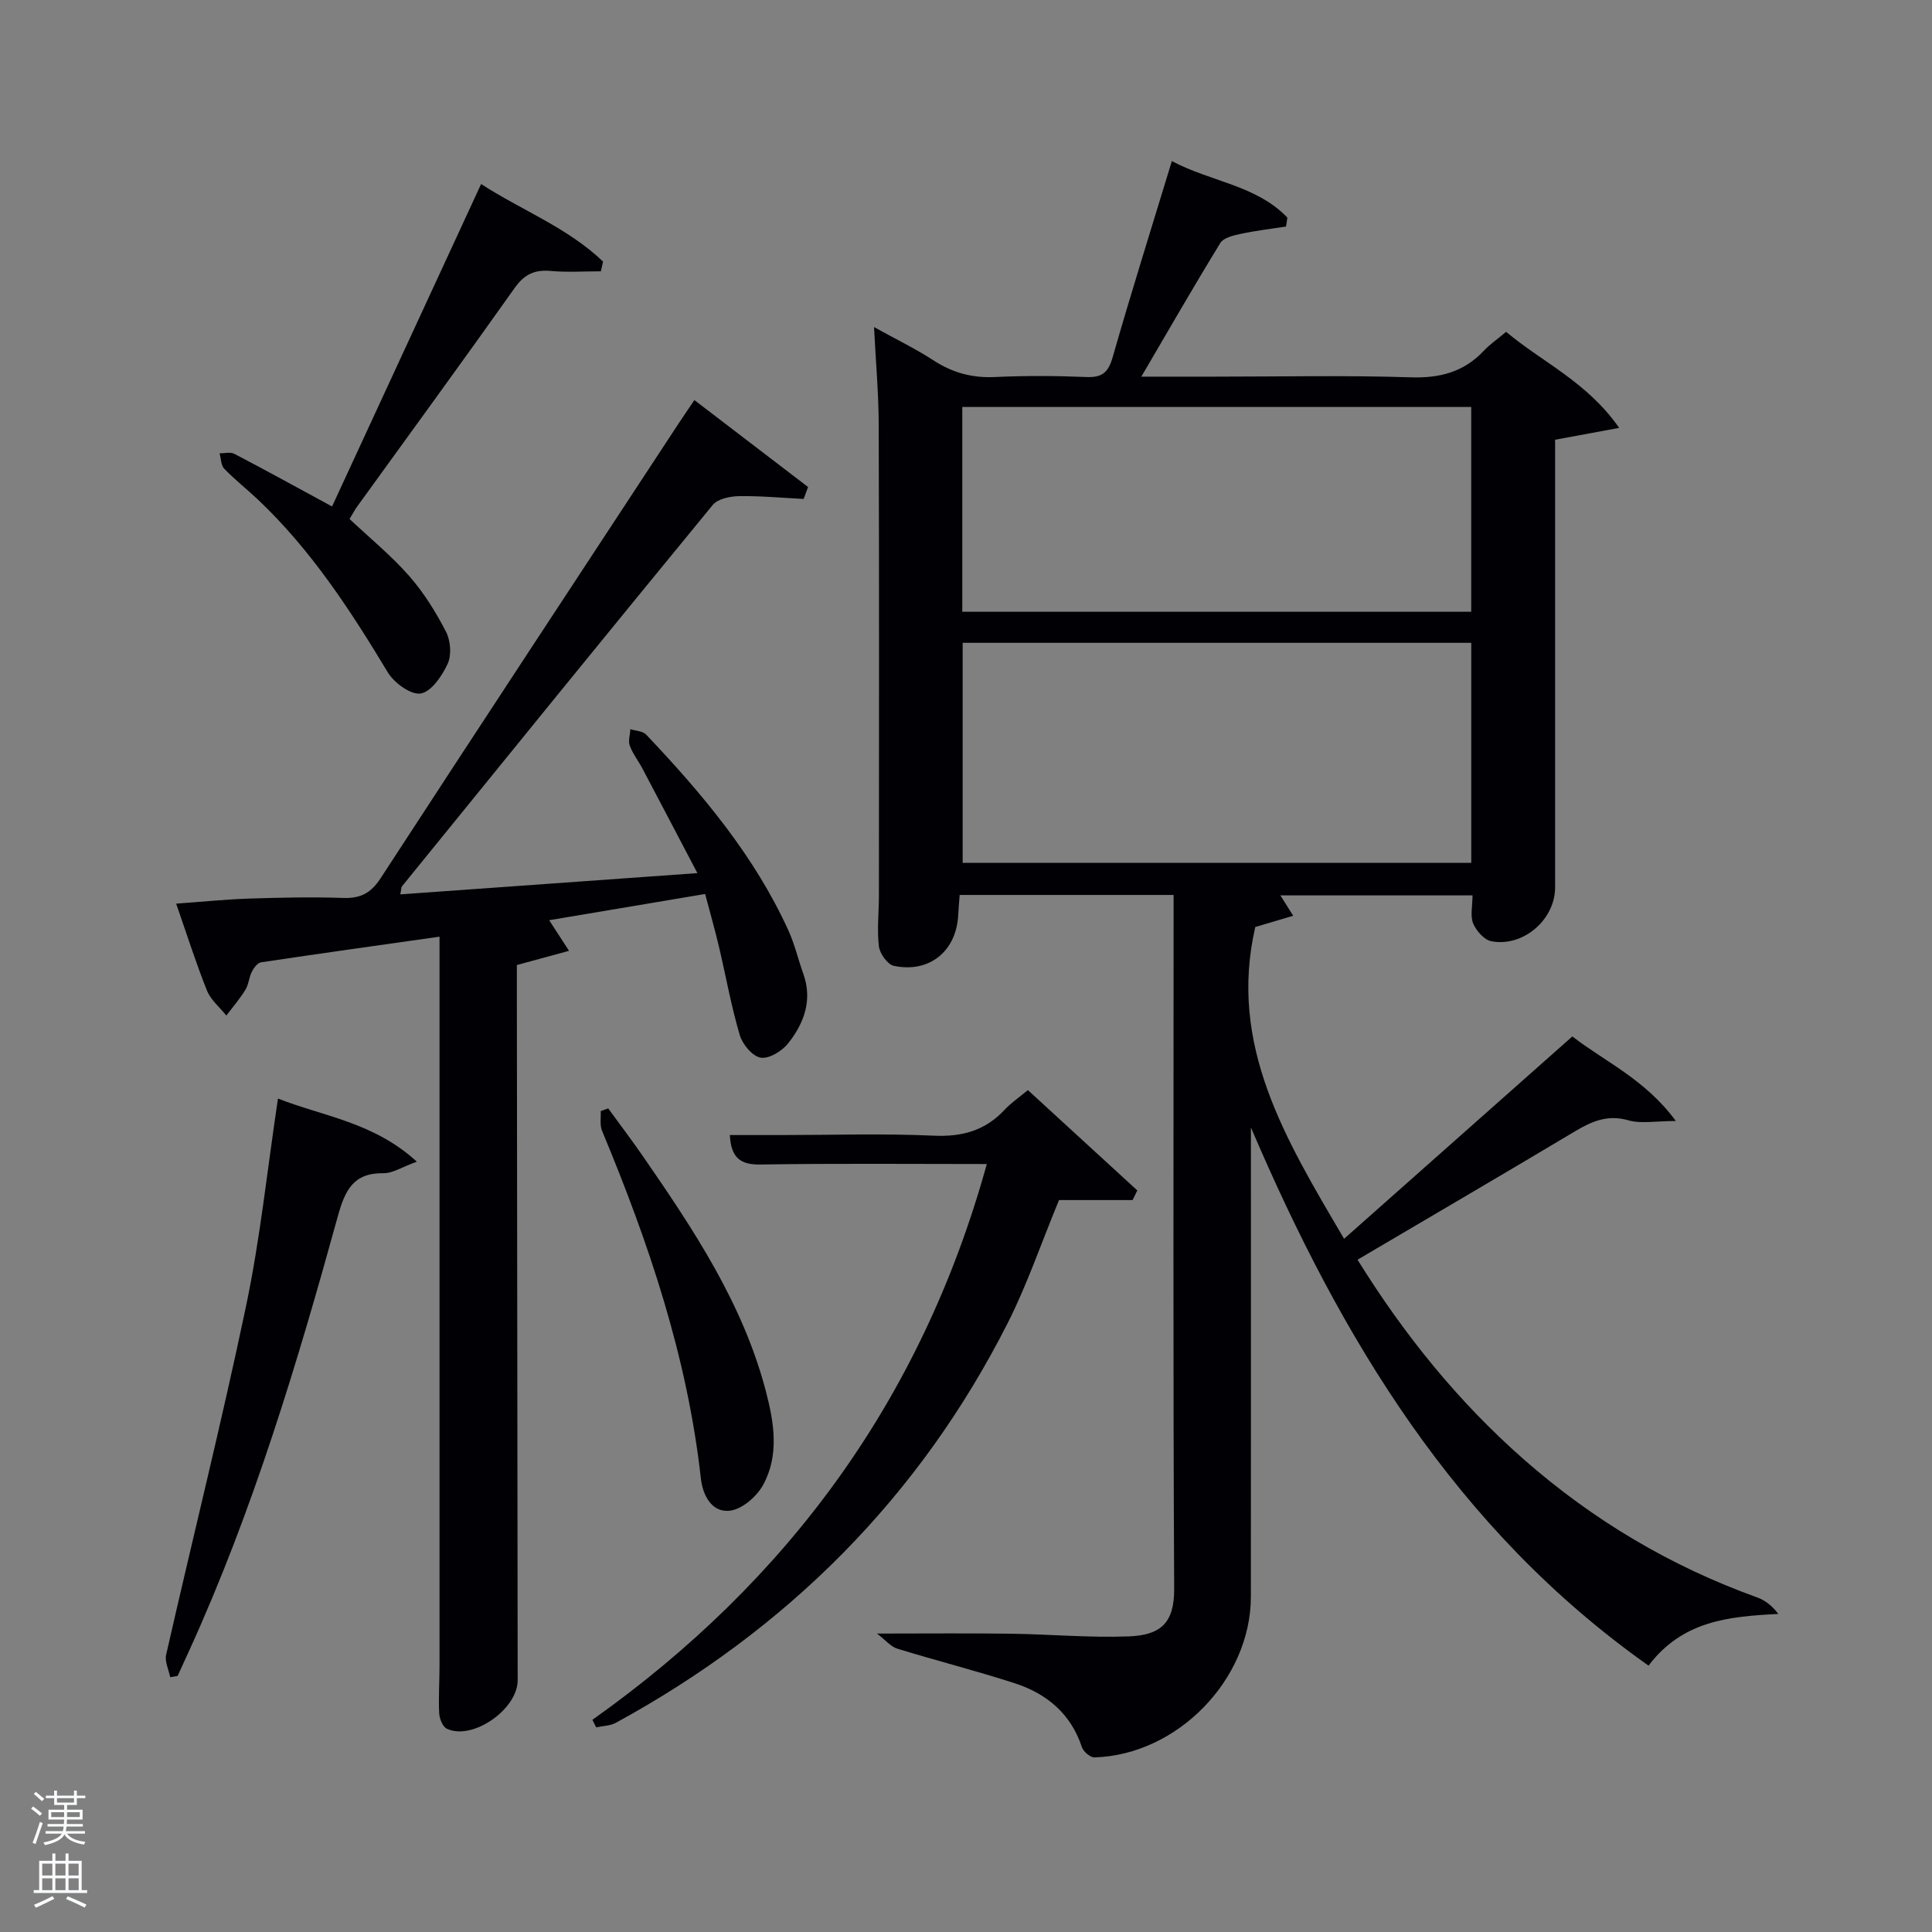 <svg enable-background="new 0 0 400 400" viewBox="0 0 400 400" xmlns="http://www.w3.org/2000/svg"><rect x="0" y="0" width="400" height="400" fill="#808080" stroke="none"/><path d="m6.44 374.46.42-.45c.65.47 1.27.95 1.85 1.44l-.45.49c-.65-.56-1.25-1.06-1.82-1.48m.93 7.33-.63-.26c.55-1.36 1.05-2.8 1.52-4.33.19.1.38.19.59.27-.46 1.29-.95 2.73-1.48 4.32m-.38-10.38.44-.42c.43.34 1.01.82 1.74 1.44l-.49.49c-.53-.51-1.09-1.01-1.69-1.51m2.5.35h1.72v-1.04h.59v1.04h3.52v-1.04h.59v1.04h1.75v.53h-1.75v1.42h-2.03v.97h3.22v2.03h-3.24c0 .35-.01.66-.03.93h3.32v.53h-3.37c-.03.27-.08.58-.15.94h3.96v.53h-3.71c.67.92 1.93 1.48 3.79 1.68-.13.24-.23.44-.29.59-2.13-.38-3.48-1.08-4.04-2.12-.43.97-1.77 1.72-4.03 2.23-.09-.19-.2-.37-.33-.55 2.1-.42 3.37-1.03 3.81-1.83h-3.36v-.53h3.58c.08-.29.13-.61.16-.94h-3.33v-.53h3.39c.02-.27.04-.58.04-.93h-3.23v-2.03h3.25v-.97h-2.07v-1.42h-1.73zm1.12 3.44v1h2.65c.01-.3.02-.44.02-.4v-.25-.35zm1.19-2h3.52v-.91h-3.52zm4.71 2h-2.63v.59c0 .15-.01.28-.01.4h2.64z" fill="#fafbfc"/><path d="m13.56 383.74h.63v1.52h2.72v6.07h1.13v.6h-11.06v-.6h1.13v-6.07h2.73v-1.52h.63v1.52h2.1v-1.52zm-2.69 8.83.38.56c-1.24.63-2.53 1.25-3.85 1.85-.1-.21-.21-.42-.34-.63 1.36-.55 2.63-1.15 3.81-1.78m-2.13-4.27h2.1v-2.45h-2.1zm0 3.04h2.1v-2.46h-2.1zm2.72-3.04h2.1v-2.45h-2.1zm0 3.04h2.1v-2.46h-2.1zm6.07 3.6c-1.41-.71-2.7-1.3-3.86-1.78l.35-.56c1.45.62 2.75 1.19 3.88 1.72zm-1.25-9.09h-2.1v2.45h2.1zm-2.09 5.49h2.1v-2.46h-2.1z" fill="#fafbfc"/><g fill="#010105"><path d="m346.96 232.09c-4.25 0-7.23.61-9.81-.14-4.34-1.25-7.62.22-11.15 2.33-14.82 8.85-29.73 17.57-44.94 26.53 9.65 15.55 20.89 29.45 34.48 41.39 14.28 12.53 30.34 22.08 48.24 28.52 1.64.59 3.1 1.7 4.4 3.43-10.24.52-19.8 1.38-26.87 10.7-39.93-28.21-63.64-67.74-82.32-111.42v5.17c0 30.66.02 61.33-.01 91.99-.01 17.11-15.2 32.75-32.37 33.26-.87.03-2.3-1.18-2.61-2.11-2.29-6.94-7.28-11.09-13.91-13.24-8.03-2.6-16.24-4.68-24.31-7.16-1.37-.42-2.44-1.78-4.21-3.13 10.1 0 18.86-.09 27.61.03 8.15.11 16.31.86 24.44.56 6.51-.24 9.52-2.6 9.48-9.84-.24-46.16-.12-92.32-.12-138.49 0-1.63 0-3.26 0-5.18-14.94 0-29.5 0-44.29 0-.11 1.51-.24 2.81-.3 4.11-.36 7.49-5.93 12.12-13.32 10.57-1.3-.27-2.92-2.53-3.1-4.02-.42-3.44 0-6.98 0-10.48.01-32.5.06-64.99-.04-97.49-.02-6.47-.6-12.93-.97-20.26 4.44 2.46 8.55 4.45 12.34 6.91 3.93 2.55 7.98 3.65 12.68 3.43 6.32-.3 12.67-.26 18.99 0 3.28.13 4.51-1 5.41-4.15 3.82-13.37 8.01-26.65 12.24-40.56 8.02 4.28 17.51 4.98 23.92 11.71-.09.61-.19 1.22-.28 1.84-3.15.49-6.32.86-9.43 1.53-1.48.32-3.5.79-4.17 1.87-5.44 8.87-10.63 17.9-16.36 27.68h15.23c13.5 0 27.01-.3 40.49.14 6.09.2 11.04-1.08 15.21-5.52 1.24-1.32 2.78-2.37 4.6-3.9 7.44 6.28 16.74 10.33 23.4 19.89-5.05.93-8.83 1.63-13.26 2.45v5.2 87.49c0 6.64-6.57 12.39-13.19 11.15-1.48-.28-3.13-2.15-3.77-3.67-.65-1.56-.14-3.6-.14-5.83-13.29 0-26.5 0-39.78 0 .71 1.13 1.44 2.3 2.65 4.22-3.05.91-5.63 1.67-7.85 2.33-5.62 24.46 6.22 43.87 18.39 64.55 15.81-14.02 31.31-27.76 47.26-41.9 6.6 5.15 15.07 8.85 21.42 17.51zm-147.65-99v45.56h105.3c0-15.39 0-30.44 0-45.56-35.2 0-69.99 0-105.3 0zm-.08-6.43h105.37c0-14.39 0-28.44 0-42.4-35.31 0-70.22 0-105.37 0z"/><path d="m91 193.93c-12.71 1.8-24.84 3.49-36.95 5.31-.73.11-1.51 1.14-1.9 1.93-.6 1.17-.66 2.64-1.33 3.74-1.16 1.88-2.62 3.58-3.96 5.35-1.36-1.71-3.22-3.22-4-5.16-2.28-5.67-4.12-11.51-6.39-18.01 5.41-.39 10.26-.89 15.12-1.05 6.49-.21 13-.35 19.48-.13 3.56.12 5.72-1 7.71-4.05 20.51-31.5 41.18-62.9 61.81-94.32.91-1.38 1.85-2.75 3.17-4.71 7.97 6.1 15.76 12.05 23.54 18-.3.82-.61 1.65-.91 2.47-4.46-.22-8.92-.65-13.37-.58-1.86.03-4.41.55-5.46 1.83-21.55 26.23-42.94 52.6-64.34 78.96-.17.21-.13.6-.34 1.66 20.31-1.45 40.42-2.89 61.51-4.4-3.98-7.57-7.65-14.59-11.35-21.59-.85-1.61-2.02-3.1-2.65-4.79-.37-.99.06-2.27.13-3.42 1.1.36 2.56.38 3.26 1.12 11.6 12.24 22.41 25.07 29.47 40.59 1.29 2.85 2 5.96 3.06 8.91 1.96 5.46.17 10.24-3.11 14.4-1.27 1.61-3.96 3.27-5.7 2.99-1.7-.27-3.78-2.76-4.34-4.67-1.78-6.03-2.88-12.26-4.33-18.4-.83-3.51-1.83-6.99-2.84-10.82-10.97 1.84-21.36 3.59-32.29 5.43 1.37 2.11 2.47 3.81 4.11 6.34-3.87 1.05-7.09 1.93-10.8 2.94v5.62c.06 47.48.11 94.96.17 142.44.01 6.03-9.34 12.55-14.66 10.06-.86-.4-1.53-2.07-1.59-3.19-.16-3.32.07-6.66.07-9.99 0-48.47 0-96.95 0-145.43 0-1.62 0-3.25 0-5.38z"/><path d="m122.65 356.07c40.54-28.76 68.22-66.53 81.66-115.07-15.96 0-31.41-.15-46.85.1-4.21.07-6.09-1.39-6.36-6.1h10.77c10.49 0 20.99-.35 31.46.13 5.93.27 10.69-1.08 14.7-5.4 1.23-1.33 2.78-2.37 4.78-4.04 7.54 6.92 15.1 13.85 22.66 20.78-.33.66-.65 1.33-.98 1.99-5.16 0-10.33 0-15.23 0-3.76 9.09-6.63 17.58-10.64 25.49-18.29 36.09-45.69 63.4-81.12 82.74-1.18.64-2.7.64-4.07.94-.26-.52-.52-1.04-.78-1.56z"/><path d="m68.75 104.86c10.35-22.39 20.5-44.35 30.86-66.76 8.24 5.36 17.86 8.99 25.24 16.05-.15.67-.29 1.35-.44 2.02-3.46 0-6.93.24-10.36-.07-3.31-.3-5.44.64-7.45 3.46-10.76 15.19-21.75 30.22-32.65 45.31-.57.79-1.02 1.67-1.58 2.58 4.21 3.96 8.62 7.56 12.33 11.78 3.02 3.43 5.51 7.45 7.62 11.52.96 1.84 1.21 4.82.38 6.64-1.14 2.51-3.38 5.81-5.58 6.19-2.03.34-5.53-2.2-6.84-4.39-7.74-12.86-15.89-25.36-26.87-35.75-2.29-2.17-4.8-4.13-6.98-6.39-.69-.71-.66-2.12-.97-3.2 1.02.02 2.23-.32 3.04.1 6.44 3.36 12.82 6.88 20.25 10.91z"/><path d="m86.3 240.51c-3.19 1.16-5.04 2.42-6.86 2.39-6.29-.11-8.01 3.54-9.5 8.93-8.42 30.52-17.53 60.83-30.69 89.74-.82 1.8-1.65 3.6-2.47 5.41-.51.09-1.03.18-1.54.27-.31-1.56-1.17-3.24-.84-4.66 5.47-24.06 11.47-48.02 16.54-72.17 2.92-13.91 4.38-28.12 6.61-42.98 9.33 3.69 19.79 4.87 28.75 13.07z"/><path d="m125.92 229.48c2.39 3.28 4.85 6.52 7.16 9.86 10.49 15.19 20.74 30.53 25.49 48.72 1.7 6.5 2.81 13.25-.6 19.42-1.31 2.37-4.27 4.94-6.76 5.28-3.91.53-5.73-3.32-6.1-6.64-2.8-25.16-10.79-48.8-20.46-71.99-.5-1.2-.21-2.72-.28-4.09.51-.19 1.03-.38 1.55-.56z"/></g></svg>
